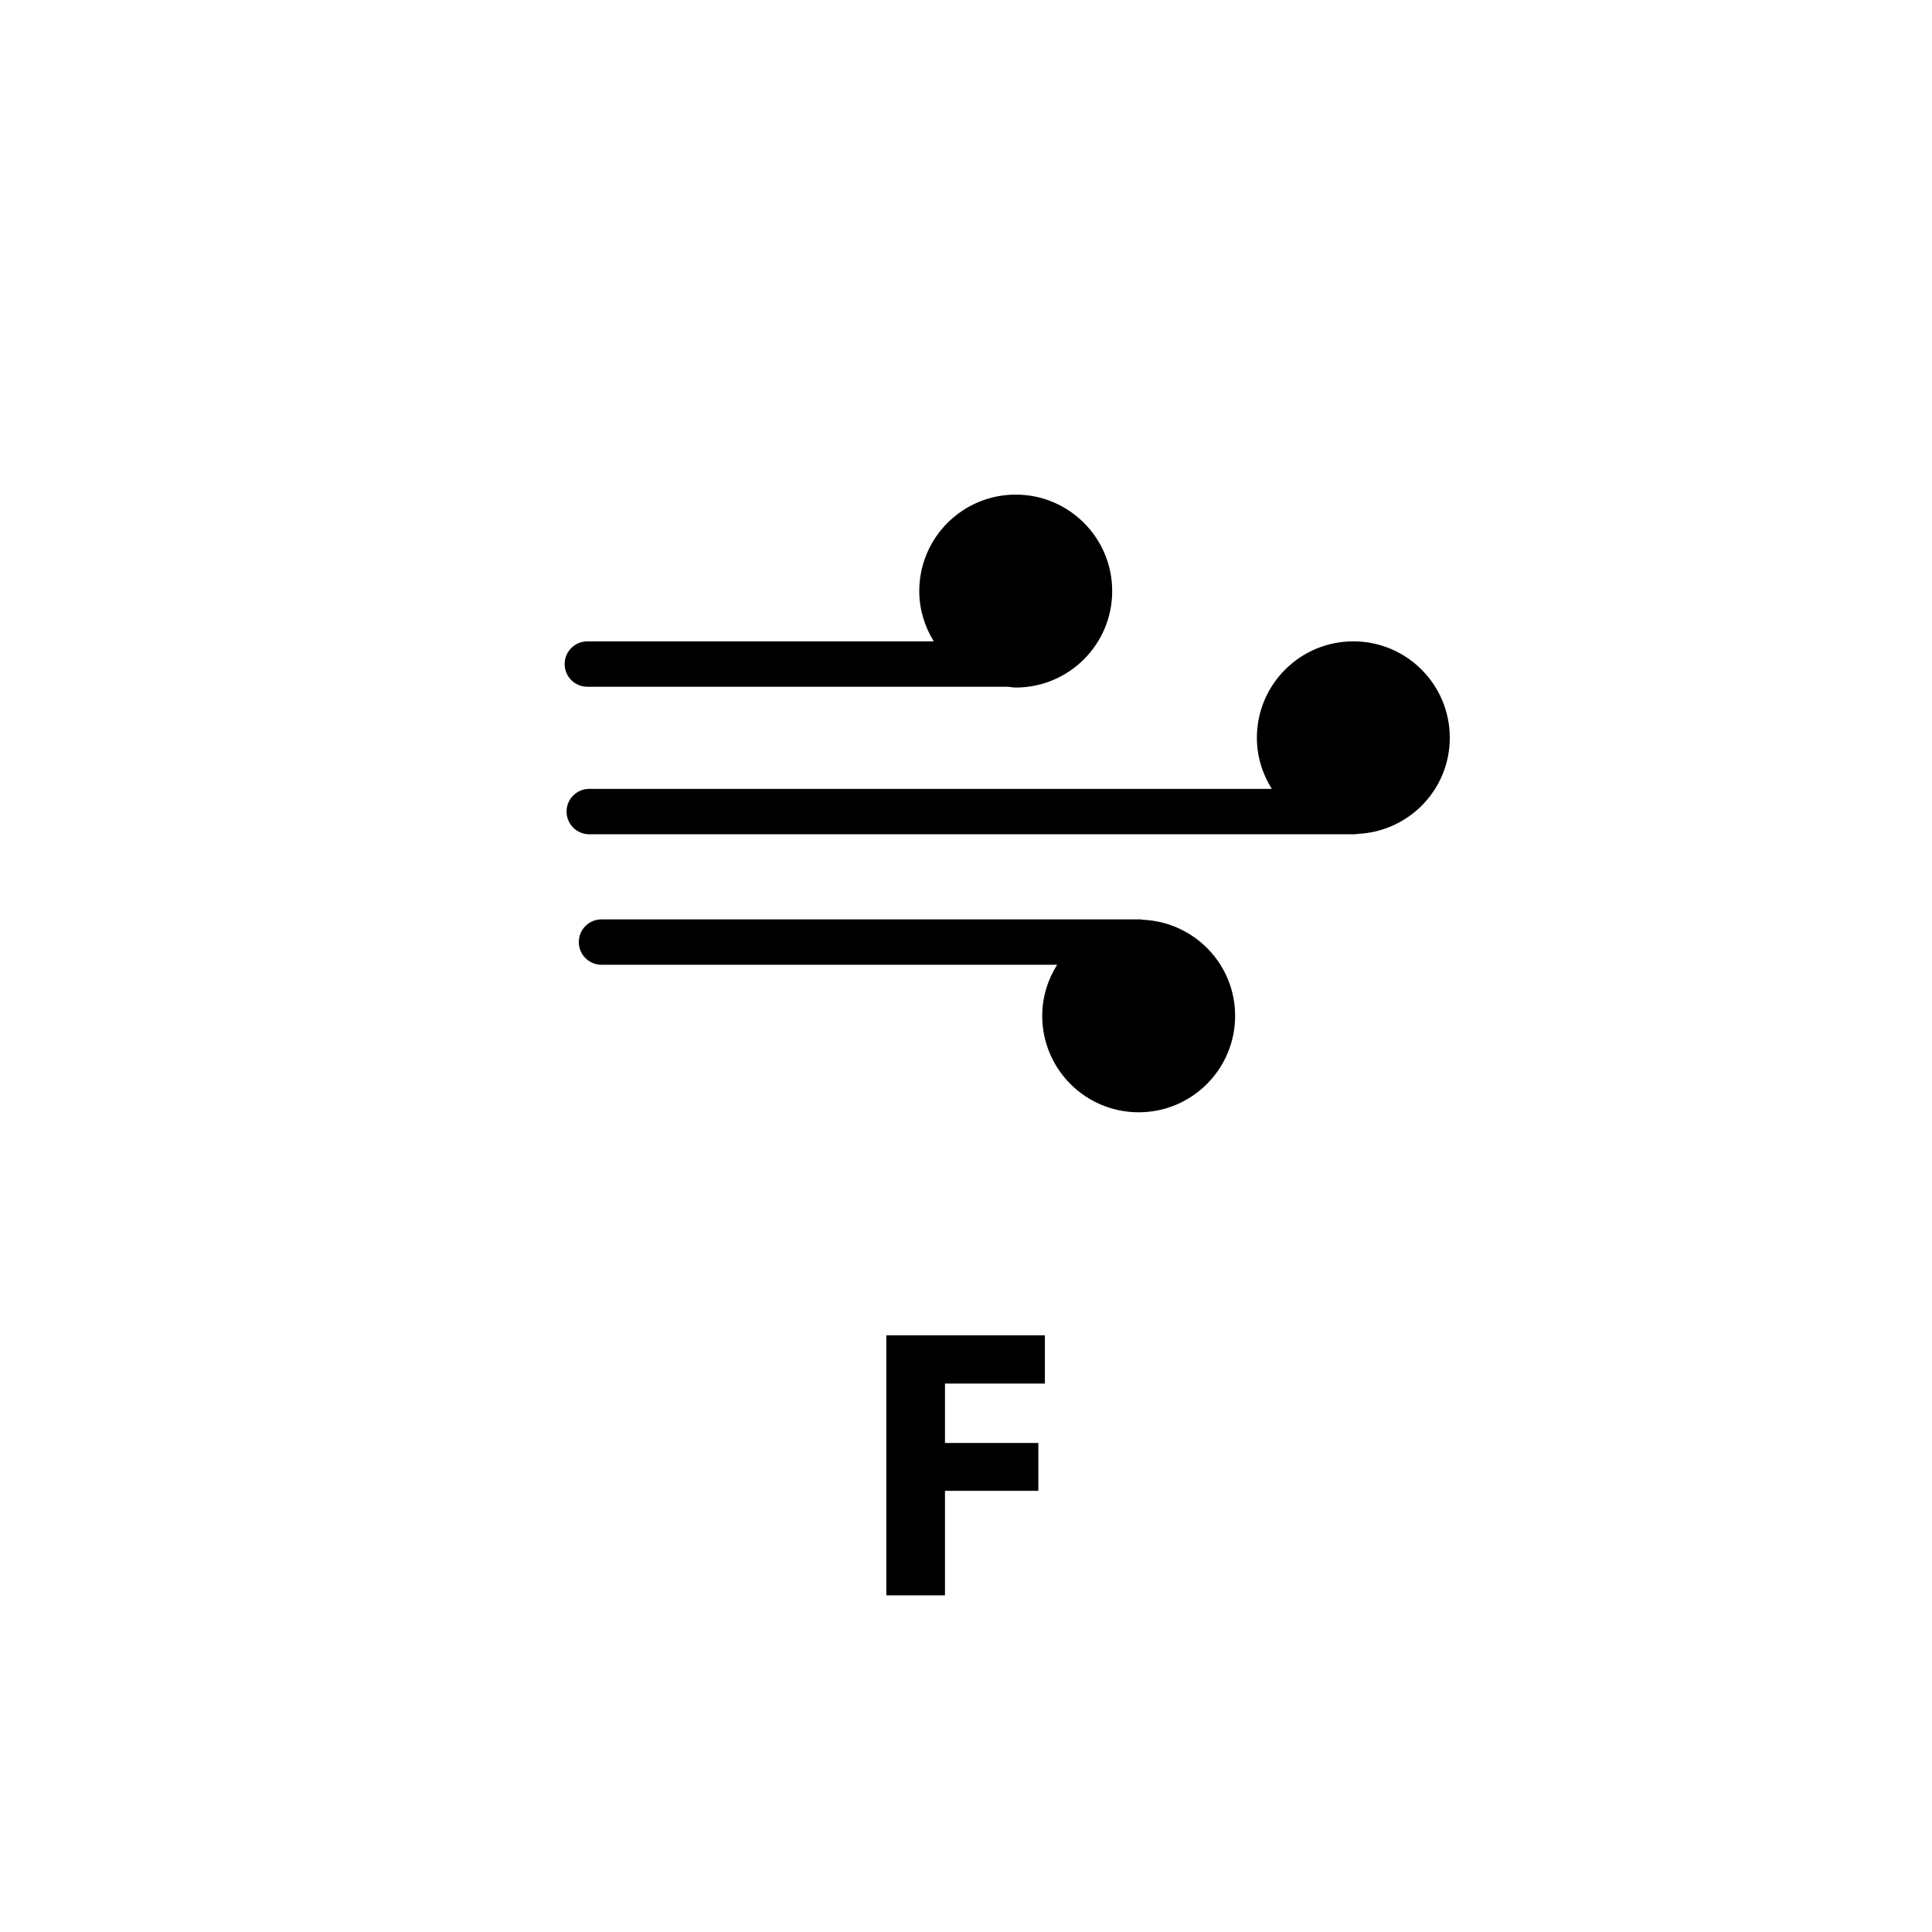 <?xml version="1.0" encoding="utf-8"?>
<!-- Generator: Adobe Illustrator 16.0.0, SVG Export Plug-In . SVG Version: 6.00 Build 0)  -->
<!DOCTYPE svg PUBLIC "-//W3C//DTD SVG 1.1//EN" "http://www.w3.org/Graphics/SVG/1.1/DTD/svg11.dtd">
<svg version="1.1" id="Layer_1" xmlns="http://www.w3.org/2000/svg" xmlns:xlink="http://www.w3.org/1999/xlink" x="0px" y="0px"
	 width="100px" height="100px" viewBox="0 0 100 100" enable-background="new 0 0 100 100" xml:space="preserve">
<g>
	<g>
		<path d="M30.401,35.546h21.77c0.135,0.011,0.266,0.041,0.403,0.041c2.758,0,4.993-2.235,4.993-4.993
			c0-2.757-2.235-4.993-4.993-4.993c-2.757,0-4.993,2.236-4.993,4.993c0,0.958,0.284,1.843,0.751,2.603H30.401
			c-0.648,0-1.175,0.525-1.175,1.175S29.752,35.546,30.401,35.546z"/>
		<path d="M59.133,47.606c-0.034-0.002-0.064-0.02-0.098-0.02h-27.9c-0.648,0-1.176,0.525-1.176,1.175s0.527,1.175,1.176,1.175
			h23.582c-0.482,0.768-0.772,1.669-0.772,2.643c0,2.758,2.235,4.993,4.993,4.993c2.756,0,4.992-2.235,4.992-4.993
			C63.93,49.89,61.797,47.712,59.133,47.606z"/>
		<path d="M75.041,38.188c0-2.758-2.234-4.992-4.993-4.992c-2.756,0-4.992,2.234-4.992,4.992c0,0.975,0.291,1.875,0.773,2.644H30.5
			c-0.649,0-1.175,0.526-1.175,1.175c0,0.649,0.525,1.175,1.175,1.175h39.647c0.034,0,0.064-0.017,0.099-0.019
			C72.909,43.057,75.041,40.879,75.041,38.188z"/>
	</g>
	<g>
		<path d="M45.876,69.116h8.207v2.498h-5.171v3.074h4.832v2.477h-4.832v5.41h-3.036V69.116z"/>
	</g>
</g>
</svg>
